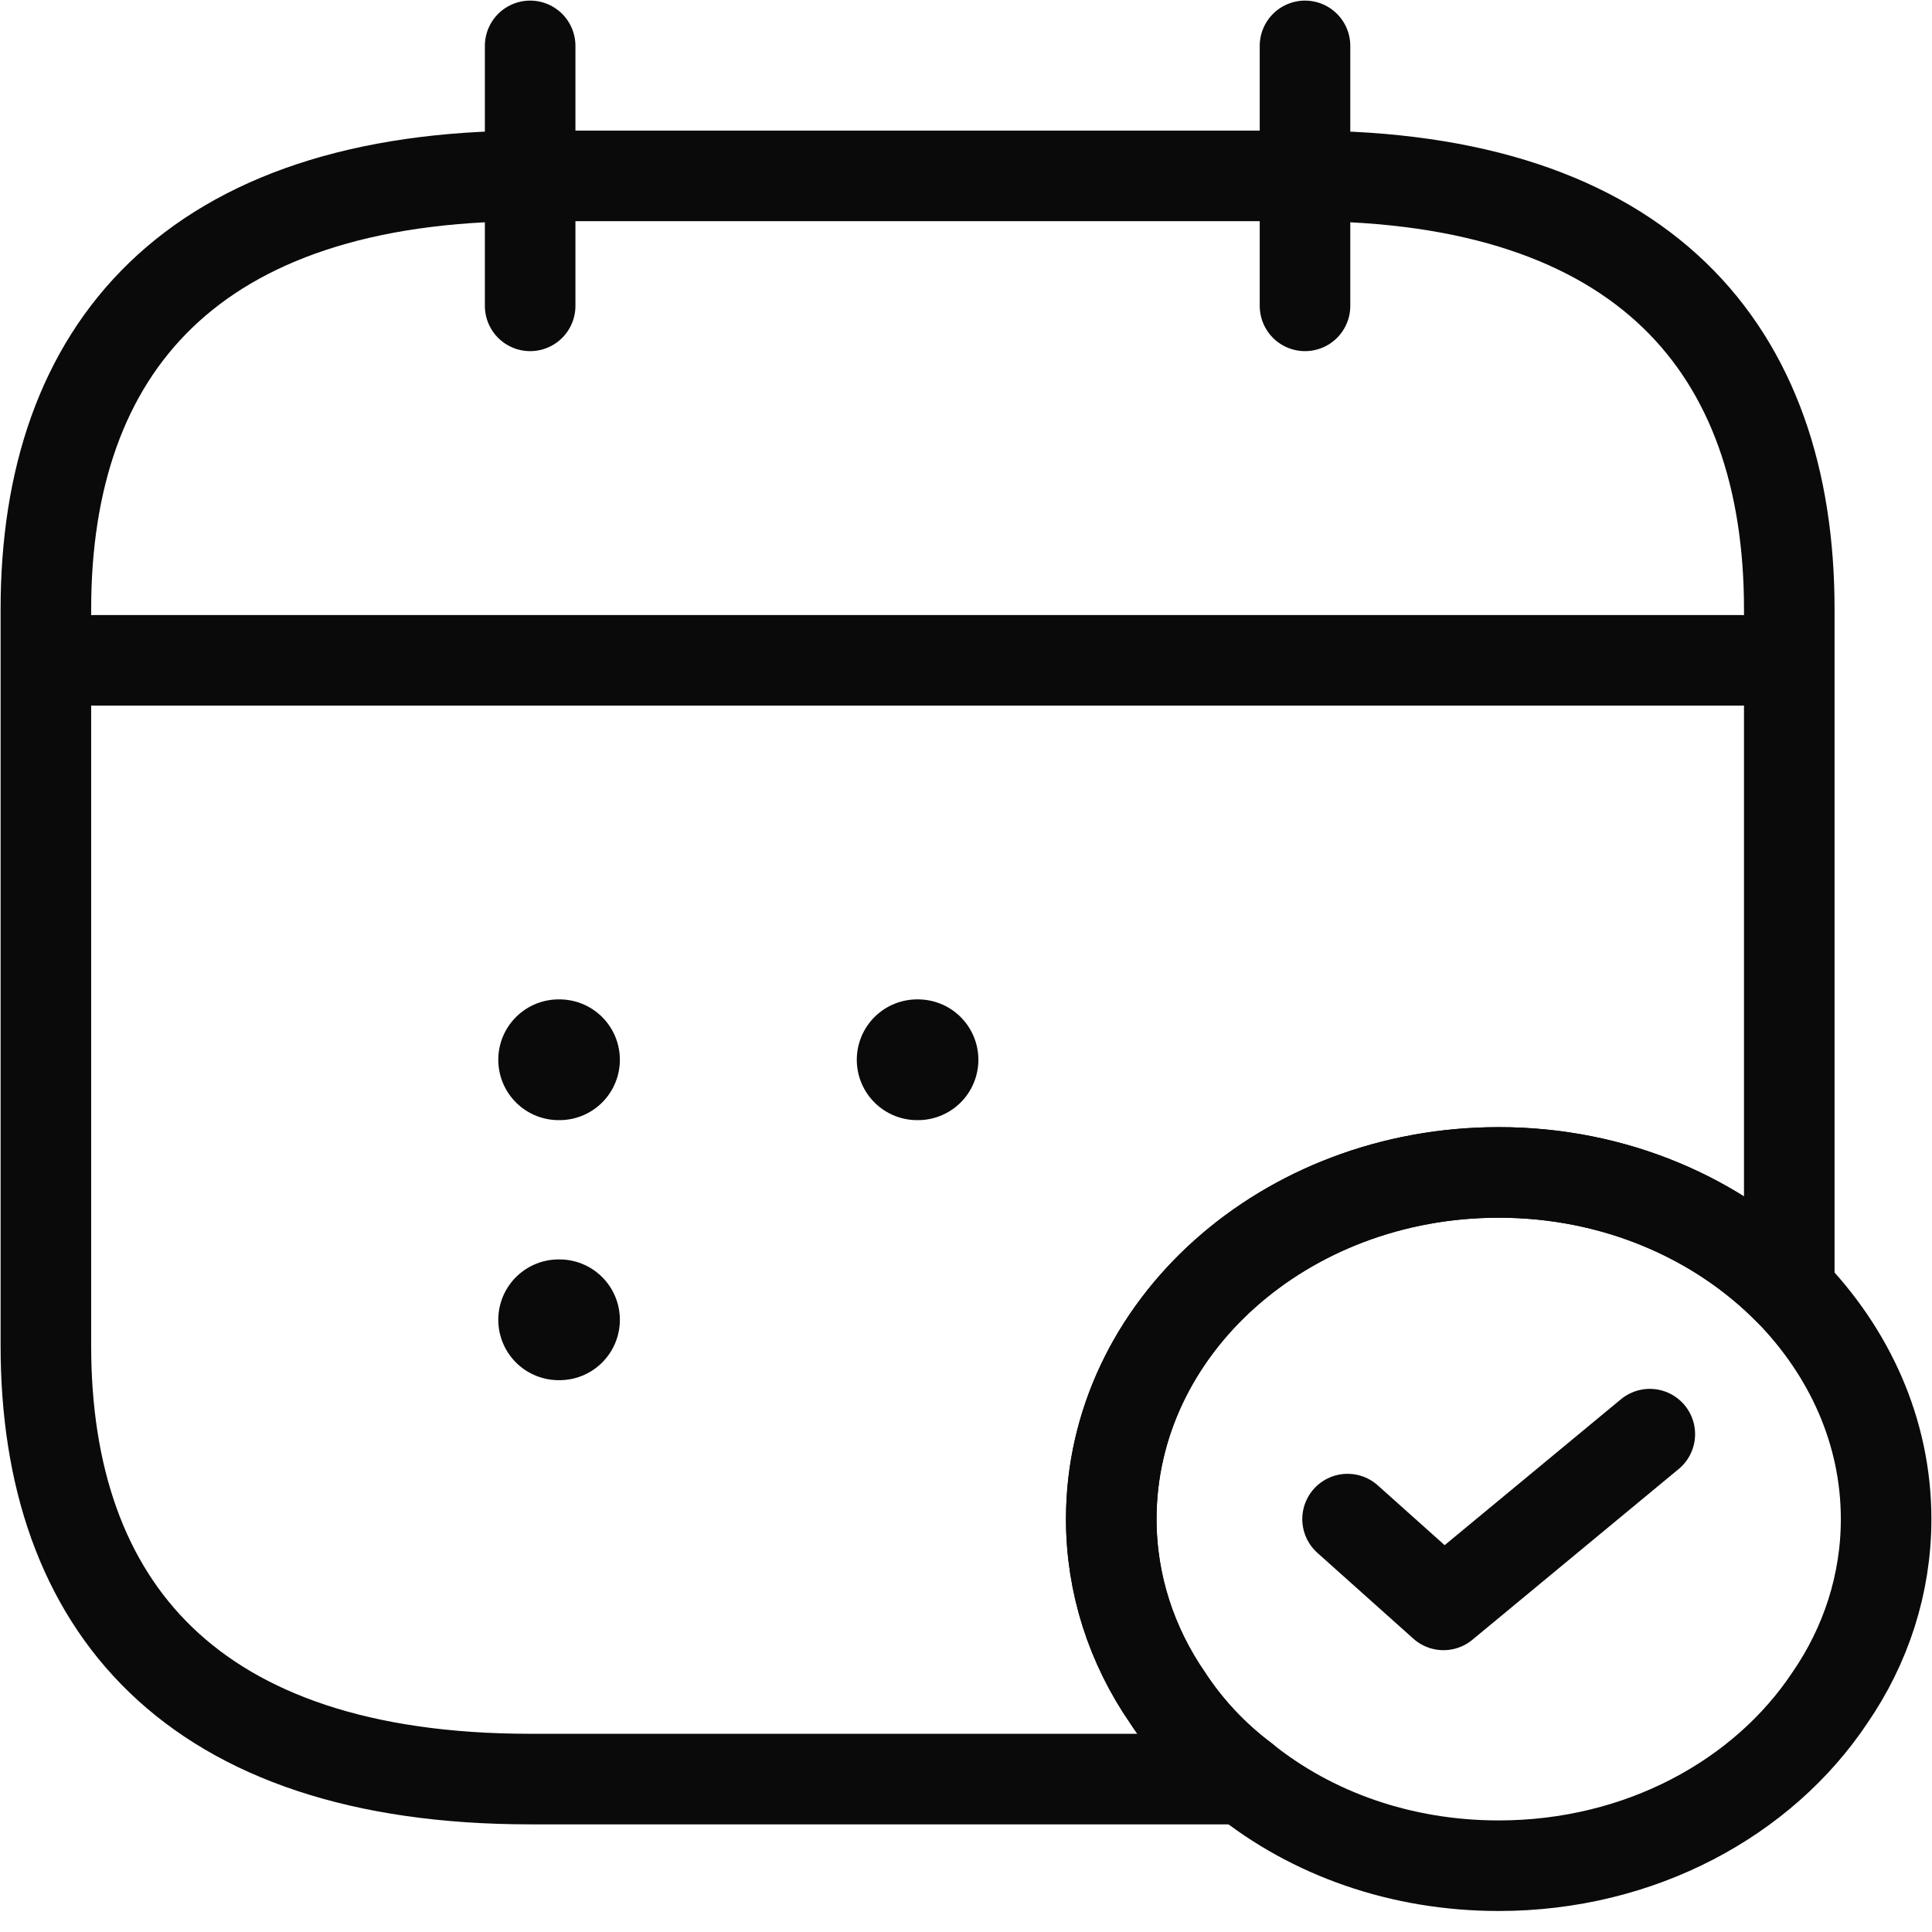 <svg width="32" height="32" viewBox="0 0 32 32" fill="none" xmlns="http://www.w3.org/2000/svg">
<path d="M8.781 0.76V5.066" stroke="#0A0A0A" stroke-width="1.5" stroke-miterlimit="10" stroke-linecap="round" stroke-linejoin="round"/>
<path d="M21.615 0.76V5.066" stroke="#0A0A0A" stroke-width="1.5" stroke-miterlimit="10" stroke-linecap="round" stroke-linejoin="round"/>
<path d="M1.562 10.937H28.834" stroke="#0A0A0A" stroke-width="1.5" stroke-miterlimit="10" stroke-linecap="round" stroke-linejoin="round"/>
<path d="M31.24 25.161C31.24 26.237 30.903 27.256 30.31 28.118C29.203 29.783 27.165 30.902 24.823 30.902C23.203 30.902 21.727 30.371 20.604 29.467C20.107 29.094 19.674 28.634 19.337 28.118C18.743 27.256 18.406 26.237 18.406 25.161C18.406 21.989 21.278 19.419 24.823 19.419C26.748 19.419 28.465 20.18 29.636 21.372C30.63 22.391 31.24 23.711 31.24 25.161Z" stroke="#0A0A0A" stroke-width="1.5" stroke-miterlimit="10" stroke-linecap="round" stroke-linejoin="round"/>
<path d="M22.32 25.161L23.909 26.582L27.326 23.754" stroke="#0A0A0A" stroke-width="1.5" stroke-linecap="round" stroke-linejoin="round"/>
<path d="M29.636 10.09V21.372C28.465 20.18 26.748 19.419 24.823 19.419C21.278 19.419 18.406 21.989 18.406 25.161C18.406 26.237 18.743 27.256 19.337 28.118C19.674 28.634 20.107 29.094 20.604 29.467H8.781C3.166 29.467 0.76 26.596 0.76 22.29V10.09C0.76 5.784 3.166 2.913 8.781 2.913H21.615C27.229 2.913 29.636 5.784 29.636 10.09Z" stroke="#0A0A0A" stroke-width="1.5" stroke-miterlimit="10" stroke-linecap="round" stroke-linejoin="round"/>
<path d="M15.191 17.553H15.205" stroke="#0A0A0A" stroke-width="2" stroke-linecap="round" stroke-linejoin="round"/>
<path d="M9.253 17.553H9.267" stroke="#0A0A0A" stroke-width="2" stroke-linecap="round" stroke-linejoin="round"/>
<path d="M9.253 21.86H9.267" stroke="#0A0A0A" stroke-width="2" stroke-linecap="round" stroke-linejoin="round"/>
</svg>
